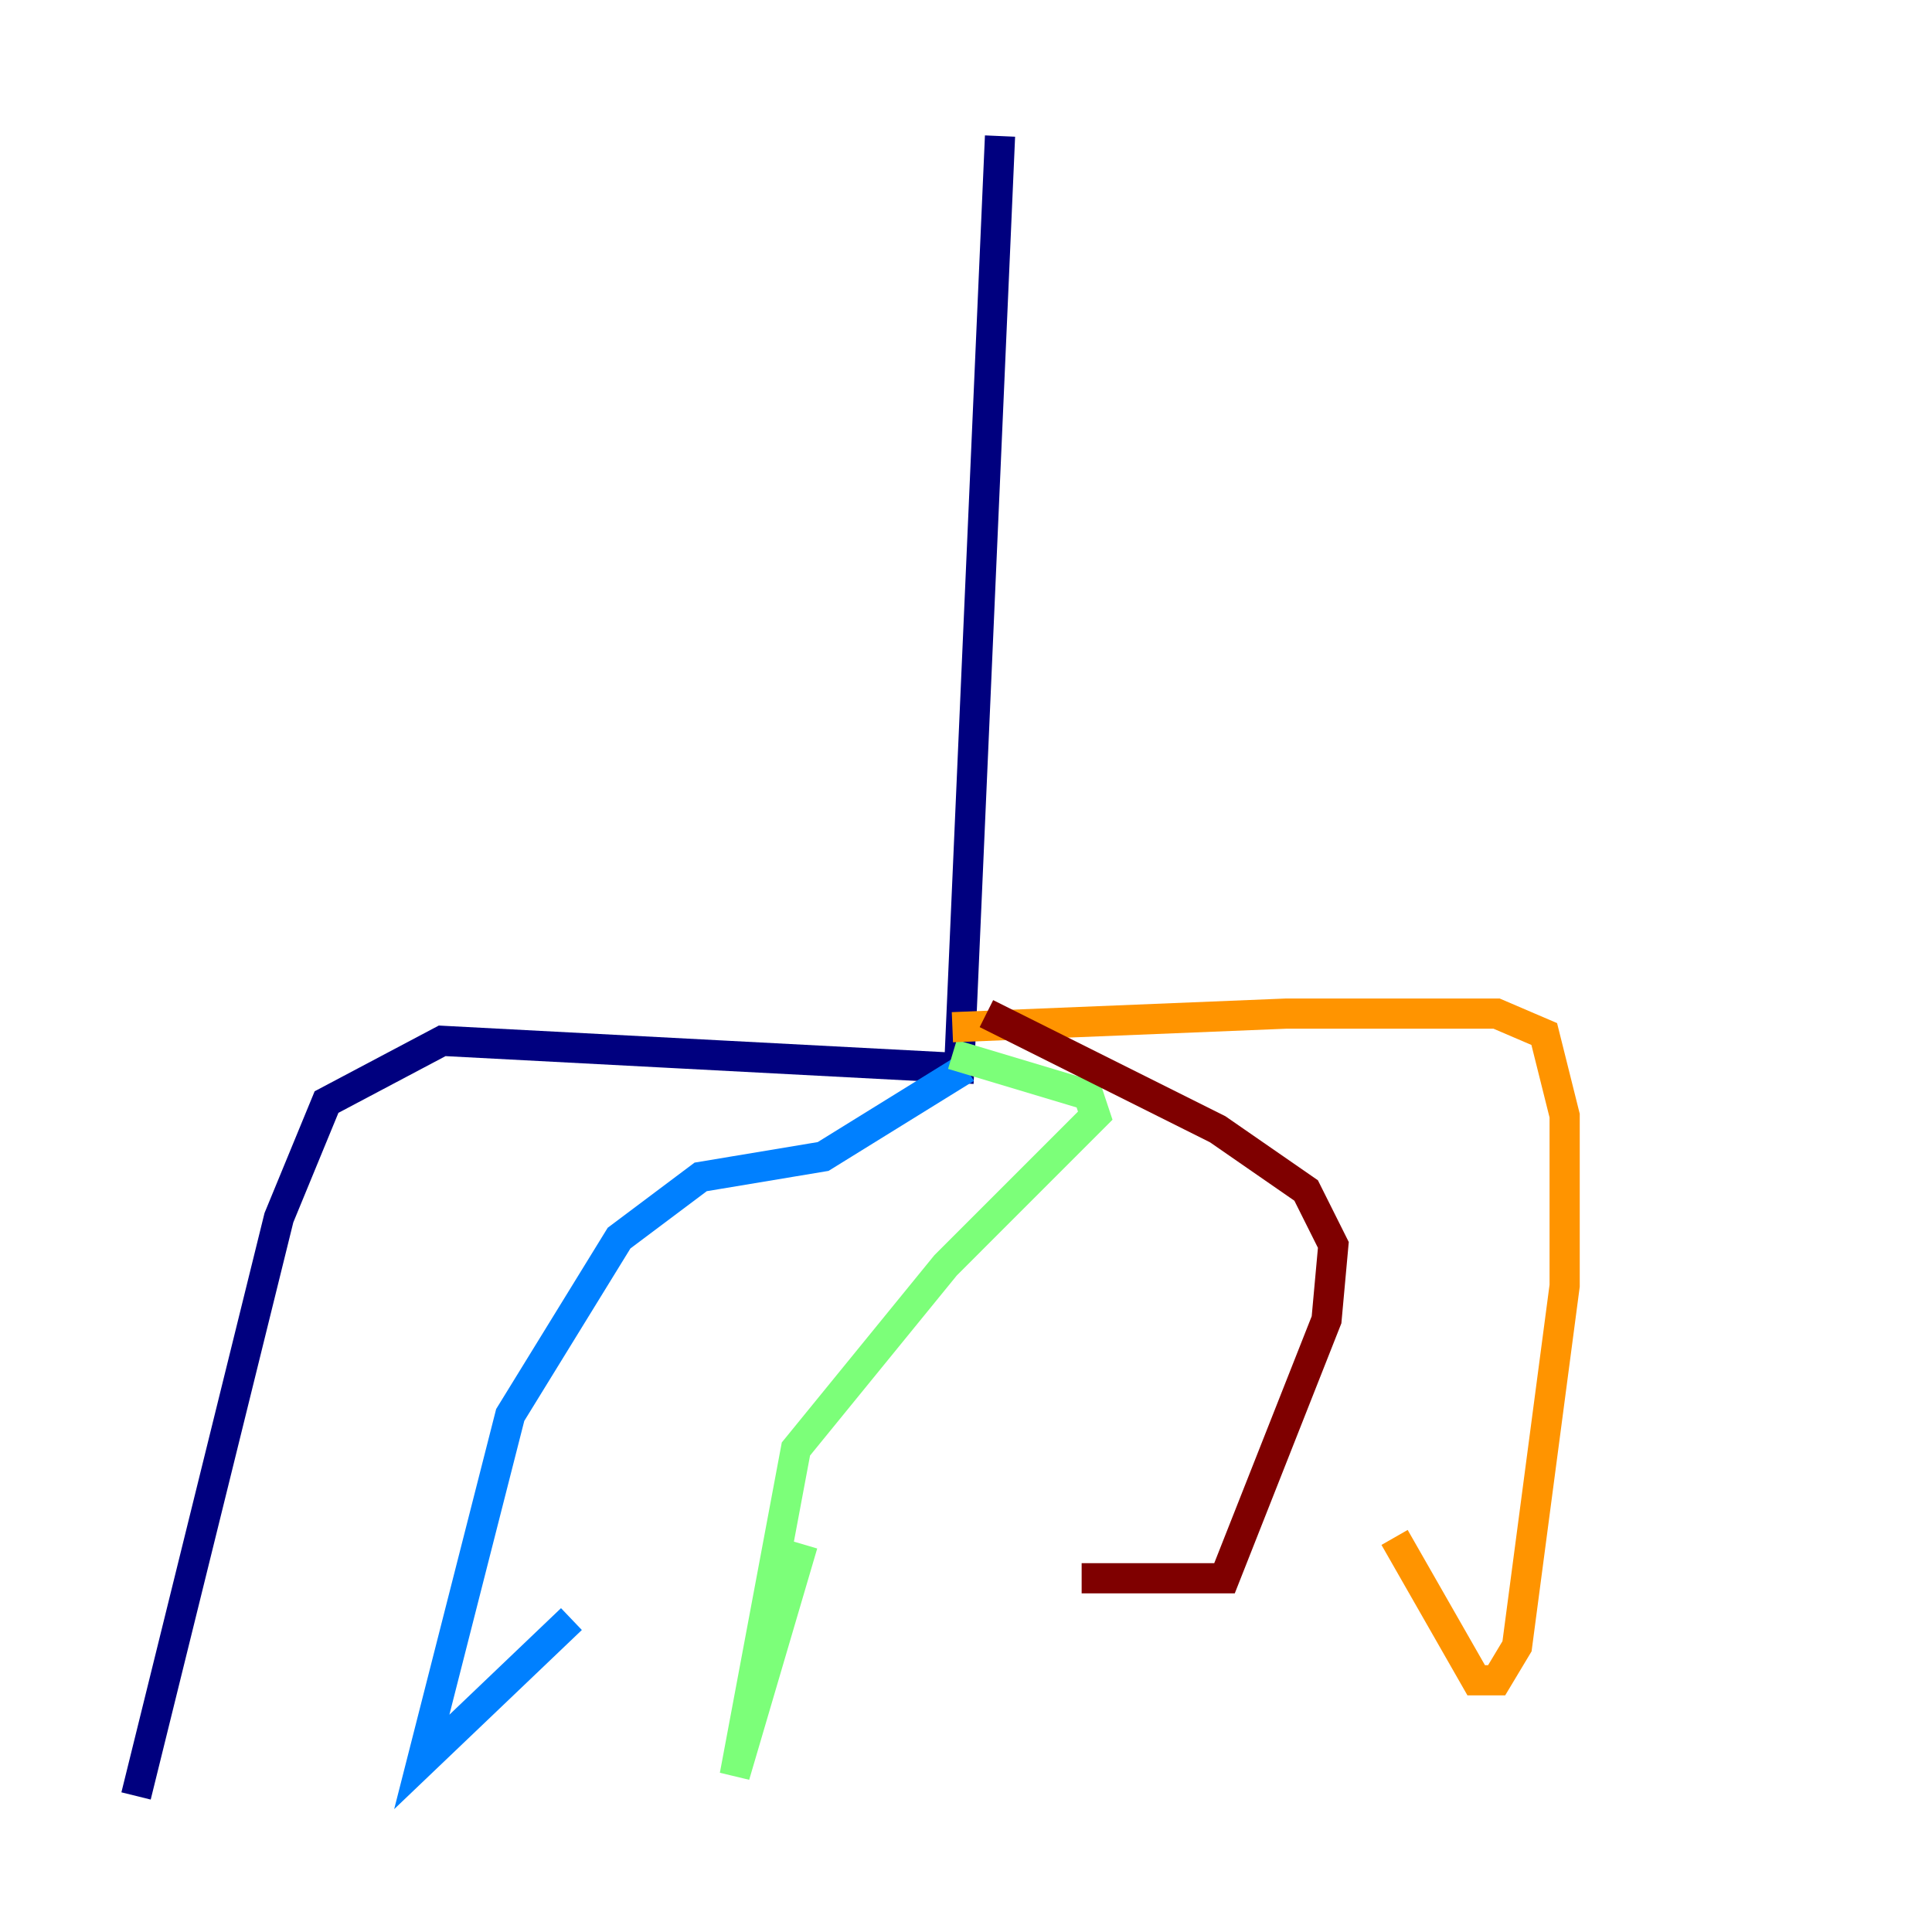 <?xml version="1.0" encoding="utf-8" ?>
<svg baseProfile="tiny" height="128" version="1.2" viewBox="0,0,128,128" width="128" xmlns="http://www.w3.org/2000/svg" xmlns:ev="http://www.w3.org/2001/xml-events" xmlns:xlink="http://www.w3.org/1999/xlink"><defs /><polyline fill="none" points="66.254,9.014 63.549,70.761 29.296,68.958 21.634,73.014 18.479,80.676 9.014,118.986" stroke="#00007f" stroke-width="2" /><polyline fill="none" points="64.0,70.761 54.535,76.62 46.422,77.972 41.014,82.028 33.803,93.746 27.944,116.732 37.859,107.268" stroke="#0080ff" stroke-width="2" /><polyline fill="none" points="63.099,69.859 72.113,72.563 72.563,73.915 62.648,83.831 52.732,96.0 48.676,117.634 53.183,102.31" stroke="#7cff79" stroke-width="2" /><polyline fill="none" points="63.099,68.056 85.183,67.155 99.155,67.155 102.31,68.507 103.662,73.915 103.662,85.183 100.507,109.07 99.155,111.324 97.803,111.324 92.394,101.859" stroke="#ff9400" stroke-width="2" /><polyline fill="none" points="65.352,67.155 80.676,74.817 86.535,78.873 88.338,82.479 87.887,87.437 81.127,104.563 71.662,104.563" stroke="#7f0000" stroke-width="2" /></svg>